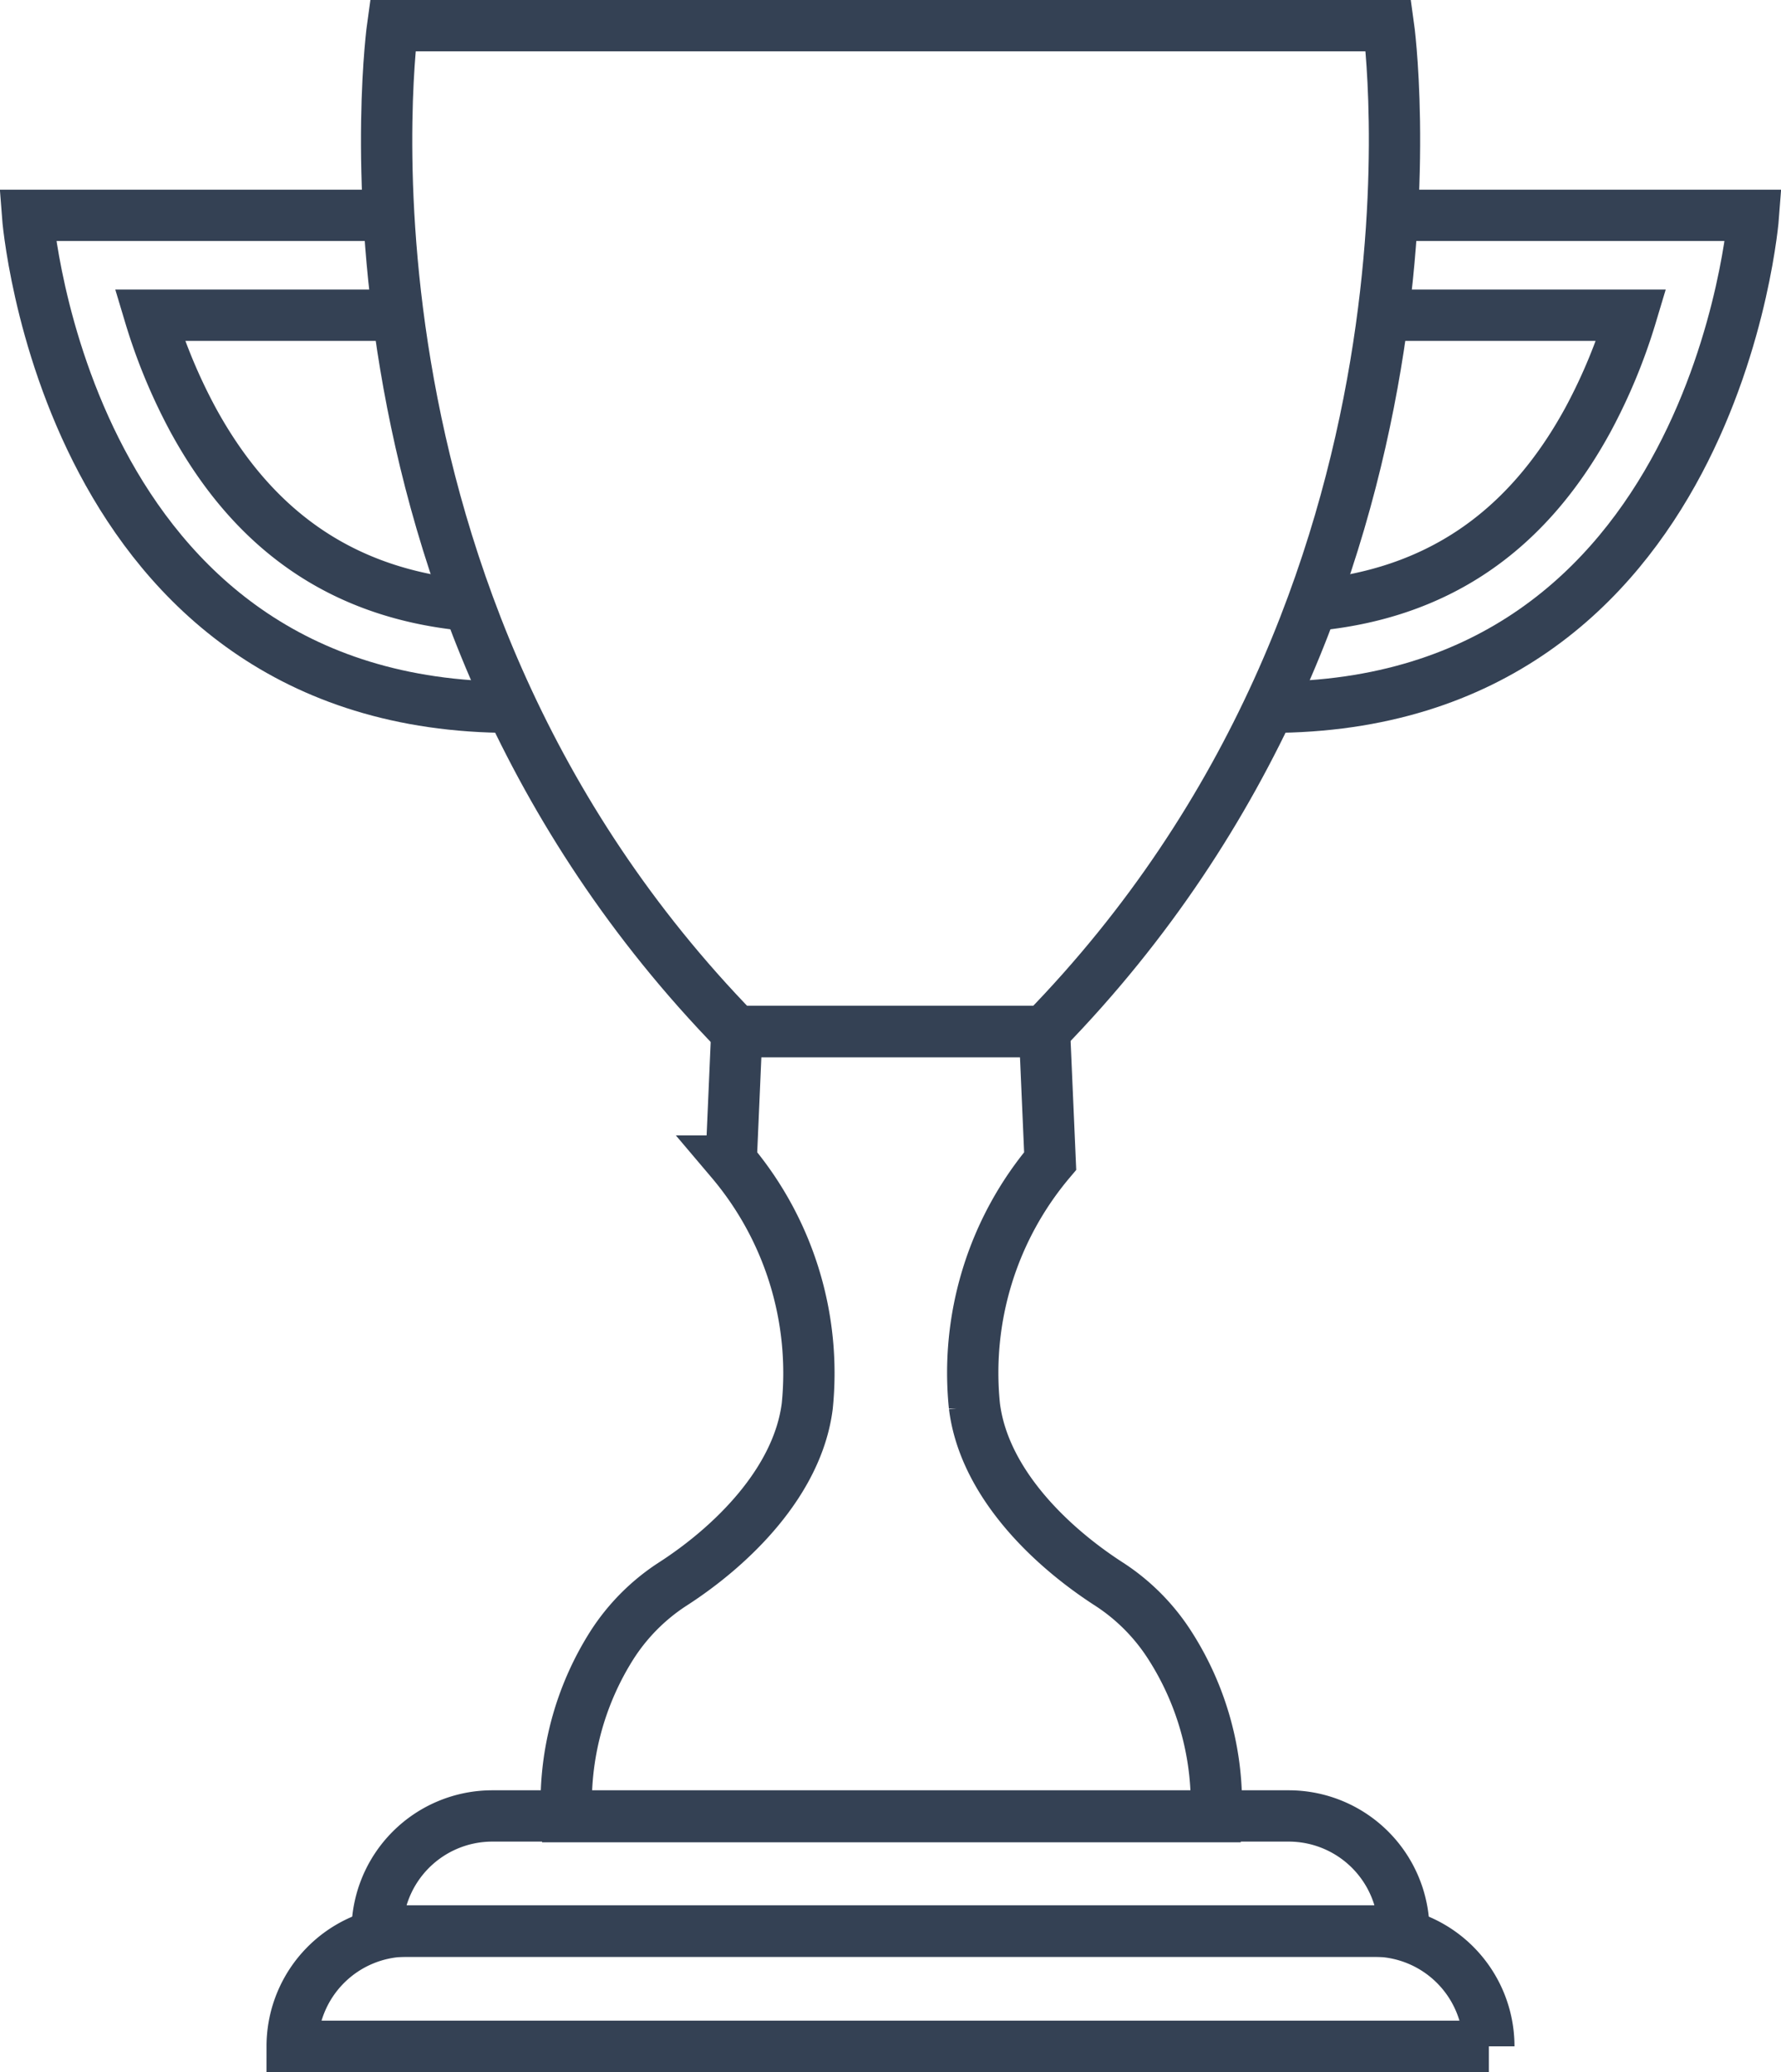 <svg id="Icon_Set" data-name="Icon Set" xmlns="http://www.w3.org/2000/svg" width="104.18" height="121.14" viewBox="0 0 104.18 121.14"><title>cup</title><path d="M193,739.43H134.75s-4.7,33.36,20.1,58.81h18C197.69,772.79,193,739.43,193,739.43Z" transform="translate(-111.78 -737.93)" fill="none" stroke="#344154" stroke-miterlimit="10" stroke-width="3"/><path d="M134.52,750.52H113.39s2.15,28.76,28.3,28.76" transform="translate(-111.78 -737.93)" fill="none" stroke="#344154" stroke-miterlimit="10" stroke-width="3"/><path d="M135.06,756.36H120.54a32.72,32.72,0,0,0,2.52,6.09c3.62,6.65,8.92,10.23,16.15,10.88" transform="translate(-111.78 -737.93)" fill="none" stroke="#344154" stroke-miterlimit="10" stroke-width="3"/><path d="M193.22,750.52h21.13s-2.15,28.76-28.3,28.76" transform="translate(-111.78 -737.93)" fill="none" stroke="#344154" stroke-miterlimit="10" stroke-width="3"/><path d="M192.67,756.36H207.2a32.72,32.72,0,0,1-2.52,6.09c-3.62,6.65-8.92,10.23-16.15,10.88" transform="translate(-111.78 -737.93)" fill="none" stroke="#344154" stroke-miterlimit="10" stroke-width="3"/><path d="M180.22,834.14a11.9,11.9,0,0,0-3.53-3.57c-3.52-2.26-7.36-6-7.91-10.43a19.18,19.18,0,0,1,4.43-14.33l-0.33-7.57h-18l-0.33,7.57A19.18,19.18,0,0,1,159,820.14c-0.56,4.41-4.39,8.17-7.91,10.43a11.9,11.9,0,0,0-3.53,3.57,17.19,17.19,0,0,0-2.64,10h38A17.19,17.19,0,0,0,180.22,834.14Z" transform="translate(-111.78 -737.93)" fill="none" stroke="#344154" stroke-miterlimit="10" stroke-width="3"/><path d="M187.16,844.1H140.58a6.74,6.74,0,0,0-6.74,6.74H193.9A6.74,6.74,0,0,0,187.16,844.1Z" transform="translate(-111.78 -737.93)" fill="none" stroke="#344154" stroke-miterlimit="10" stroke-width="3"/><path d="M192.13,850.83H135.61a6.74,6.74,0,0,0-6.74,6.74h70A6.74,6.74,0,0,0,192.13,850.83Z" transform="translate(-111.78 -737.93)" fill="none" stroke="#344154" stroke-miterlimit="10" stroke-width="3"/></svg>